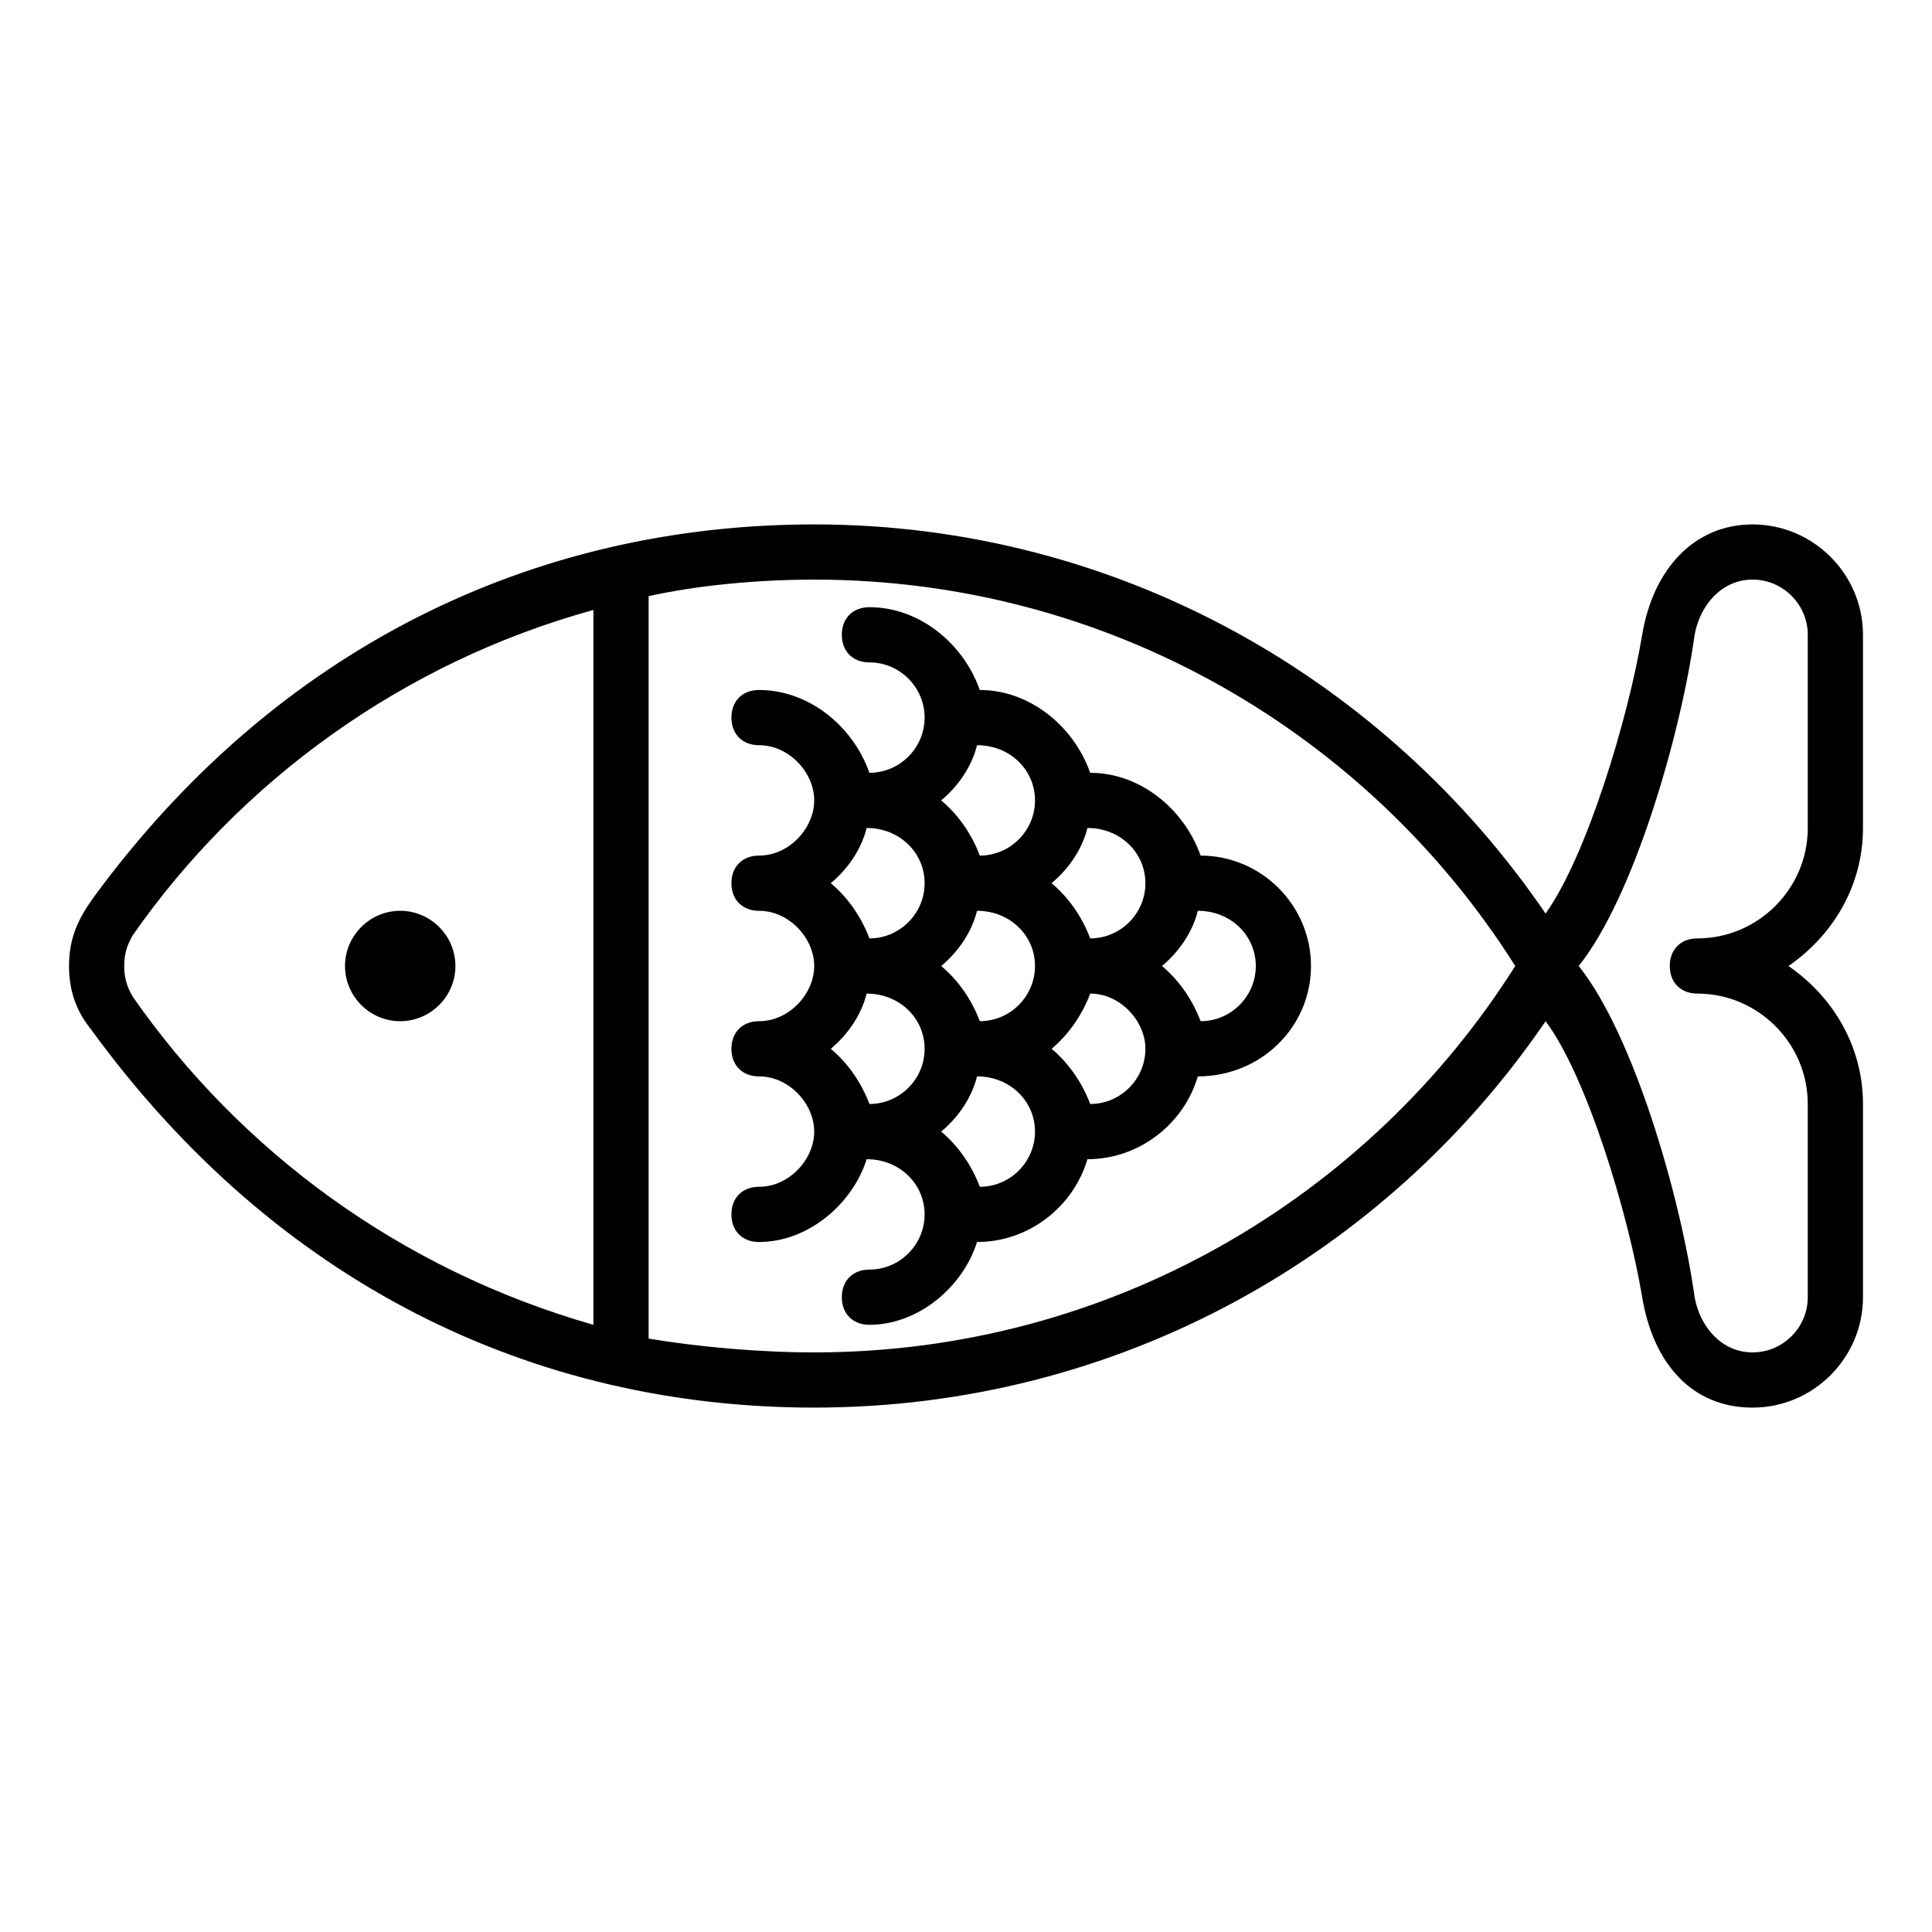 <?xml version="1.0" ?><!DOCTYPE svg  PUBLIC '-//W3C//DTD SVG 1.1//EN'  'http://www.w3.org/Graphics/SVG/1.1/DTD/svg11.dtd'><svg enable-background="new 0 0 140 140" height="140px" id="Layer_1" version="1.1" viewBox="0 0 140 140" width="140px" xml:space="preserve" xmlns="http://www.w3.org/2000/svg" xmlns:xlink="http://www.w3.org/1999/xlink"><path d="M111.999,74c-11.6,17-30.999,28-52.998,28c-20.4,0-39-9-52.4-27.4c-0.799-1-1.6-2.4-1.6-4.599c0-2.2,0.801-3.601,1.801-5  c13.199-18,31.799-27,52.199-27C81,38,100.399,49.201,111.999,66.2c3-4.199,6-14.199,7-20.199c0.801-4.8,3.801-8,8-8  c4.4,0,8,3.6,8,8v14c0,4.199-2.199,7.8-5.4,10c3.201,2.199,5.4,5.8,5.4,10v14c0,4.4-3.6,8-8,8c-4.399,0-7.199-3.201-8-8  C117.999,88,114.999,78,111.999,74z M9.601,72.199C17.401,83.4,29.001,92,43.001,96V44.201C29.2,48,17.401,56.6,9.601,67.8  c-0.199,0.399-0.6,1-0.6,2.2C9.001,71.199,9.401,71.801,9.601,72.199z M29.001,66c2.199,0,4,1.8,4,4c0,2.199-1.801,4-4,4  c-2.2,0-4-1.801-4-4C25.001,67.8,26.801,66,29.001,66z M47.001,97c3.6,0.6,8,1,12,1C80.399,98,99.2,86.799,109.8,70  c-10.6-16.8-29.4-28-50.799-28c-4,0-8.4,0.4-12,1.2V97z M55.001,74c2.199,0,4-2,4-4c0-2-1.801-4-4-4c-1.201,0-2-0.801-2-2  c0-1.2,0.799-2,2-2c2.199,0,4-2,4-4s-1.801-4-4-4c-1.201,0-2-0.8-2-2s0.799-2,2-2c3.6,0,6.799,2.6,8,6c2.199,0,4-1.8,4-4  s-1.801-4-4-4c-1.201,0-2-0.8-2-2s0.799-2,2-2c3.6,0,6.799,2.6,7.999,6c3.601,0,6.8,2.6,8,6c3.601,0,6.8,2.6,8,6c4.399,0,8,3.6,8,8  c0,4.4-3.601,8-8.2,8c-1,3.4-4.199,6-8,6c-1,3.4-4.199,6-8,6c-1,3.199-4.199,6-7.799,6c-1.201,0-2-0.801-2-2c0-1.201,0.799-2,2-2  c2.199,0,4-1.801,4-4c0-2.201-1.801-4-4.201-4c-1,3.199-4.199,6-7.799,6c-1.201,0-2-0.801-2-2c0-1.201,0.799-2,2-2c2.199,0,4-2,4-4  s-1.801-4-4-4c-1.201,0-2-0.801-2-2S53.8,74,55.001,74z M63.001,68c2.199,0,4-1.801,4-4c0-2.2-1.801-4-4.201-4  c-0.399,1.6-1.399,3-2.6,4C61.4,65,62.4,66.4,63.001,68z M60.2,76c1.2,1,2.2,2.4,2.801,4c2.199,0,4-1.801,4-4S65.2,72,62.8,72  C62.4,73.6,61.4,75,60.2,76z M71,62c2.2,0,4-1.801,4-4c0-2.2-1.8-4-4.2-4c-0.399,1.6-1.399,3-2.6,4C69.4,59,70.4,60.4,71,62z M71,74  c2.2,0,4-1.801,4-4c0-2.2-1.8-4-4.2-4c-0.399,1.6-1.399,3-2.6,4C69.4,71,70.4,72.4,71,74z M68.2,82c1.2,1,2.2,2.4,2.8,4  c2.2,0,4-1.801,4-4s-1.8-4-4.2-4C70.4,79.6,69.4,81,68.2,82z M79,68c2.2,0,4-1.801,4-4c0-2.2-1.8-4-4.2-4c-0.4,1.6-1.4,3-2.6,4  C77.399,65,78.399,66.4,79,68z M76.2,76c1.199,1,2.199,2.4,2.8,4c2.2,0,4-1.801,4-4c0-2-1.8-4-4-4C78.399,73.6,77.399,75,76.2,76z   M87,74c2.2,0,4-1.801,4-4c0-2.2-1.8-4-4.2-4c-0.4,1.6-1.4,3-2.6,4C85.399,71,86.399,72.4,87,74z M114.399,70c4,5,7.4,16.798,8.4,24  c0.399,2.199,2,4,4.199,4c2.2,0,4-1.801,4-4V80c0-4.4-3.6-8-8-8c-1.199,0-2-0.801-2-2c0-1.2,0.801-2,2-2c4.4,0,8-3.601,8-8V46  c0-2.2-1.8-4-4-4c-2.199,0-3.8,1.8-4.199,4C121.8,53.201,118.399,65,114.399,70z"/></svg>
